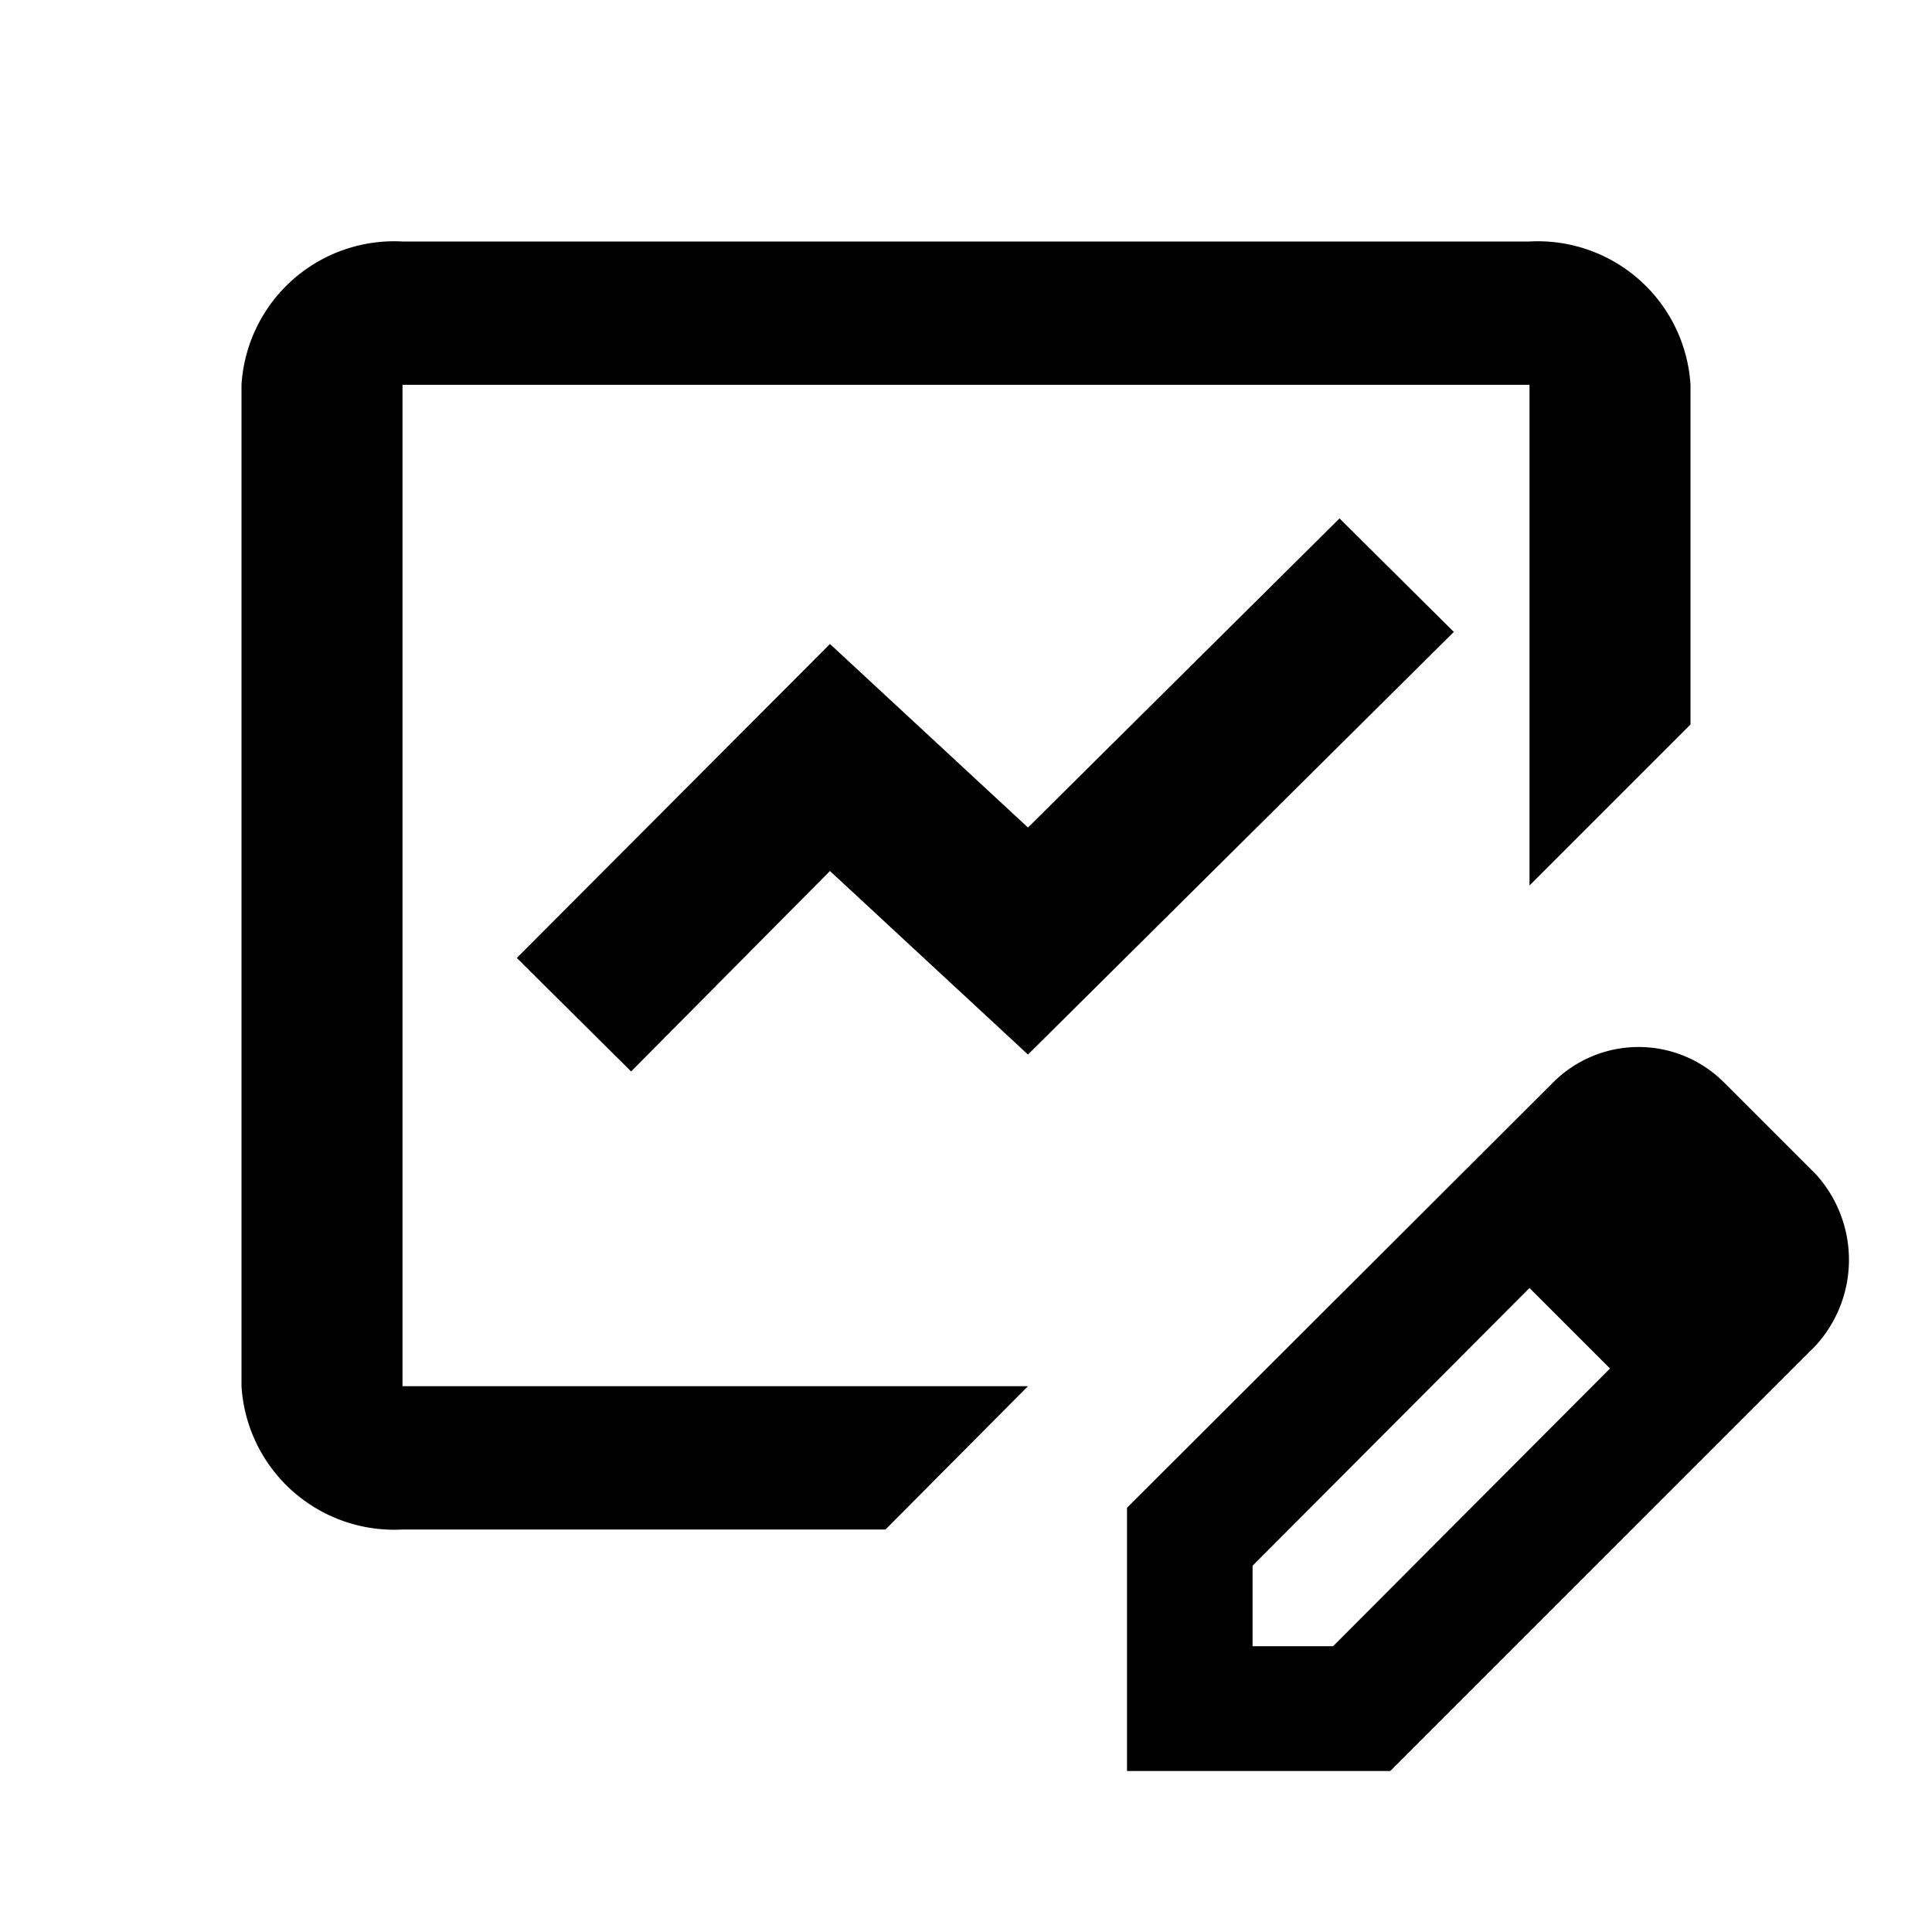 <svg id="icon" xmlns="http://www.w3.org/2000/svg" viewBox="0 0 24 24"><title>ic_group_setting</title><path id="ic_group_setting" d="M22.56,14.59l-1.15-1.15a1.5,1.5,0,0,0-2.11,0h0L14,18.73V22h3.27l5.29-5.29A1.58,1.58,0,0,0,22.56,14.59Zm-6,5.86h-1v-1L19,16l1,1ZM11,19H5a1.9,1.9,0,0,1-2-1.78V4.78A1.9,1.9,0,0,1,5,3H19a1.9,1.9,0,0,1,2,1.78V9l-2,2V4.78H5V17.22h7.77ZM7.84,13.31,6.42,11.9,10.31,8l2.46,2.28,3.87-3.84,1.42,1.41-5.29,5.25-2.46-2.28Z"/></svg>